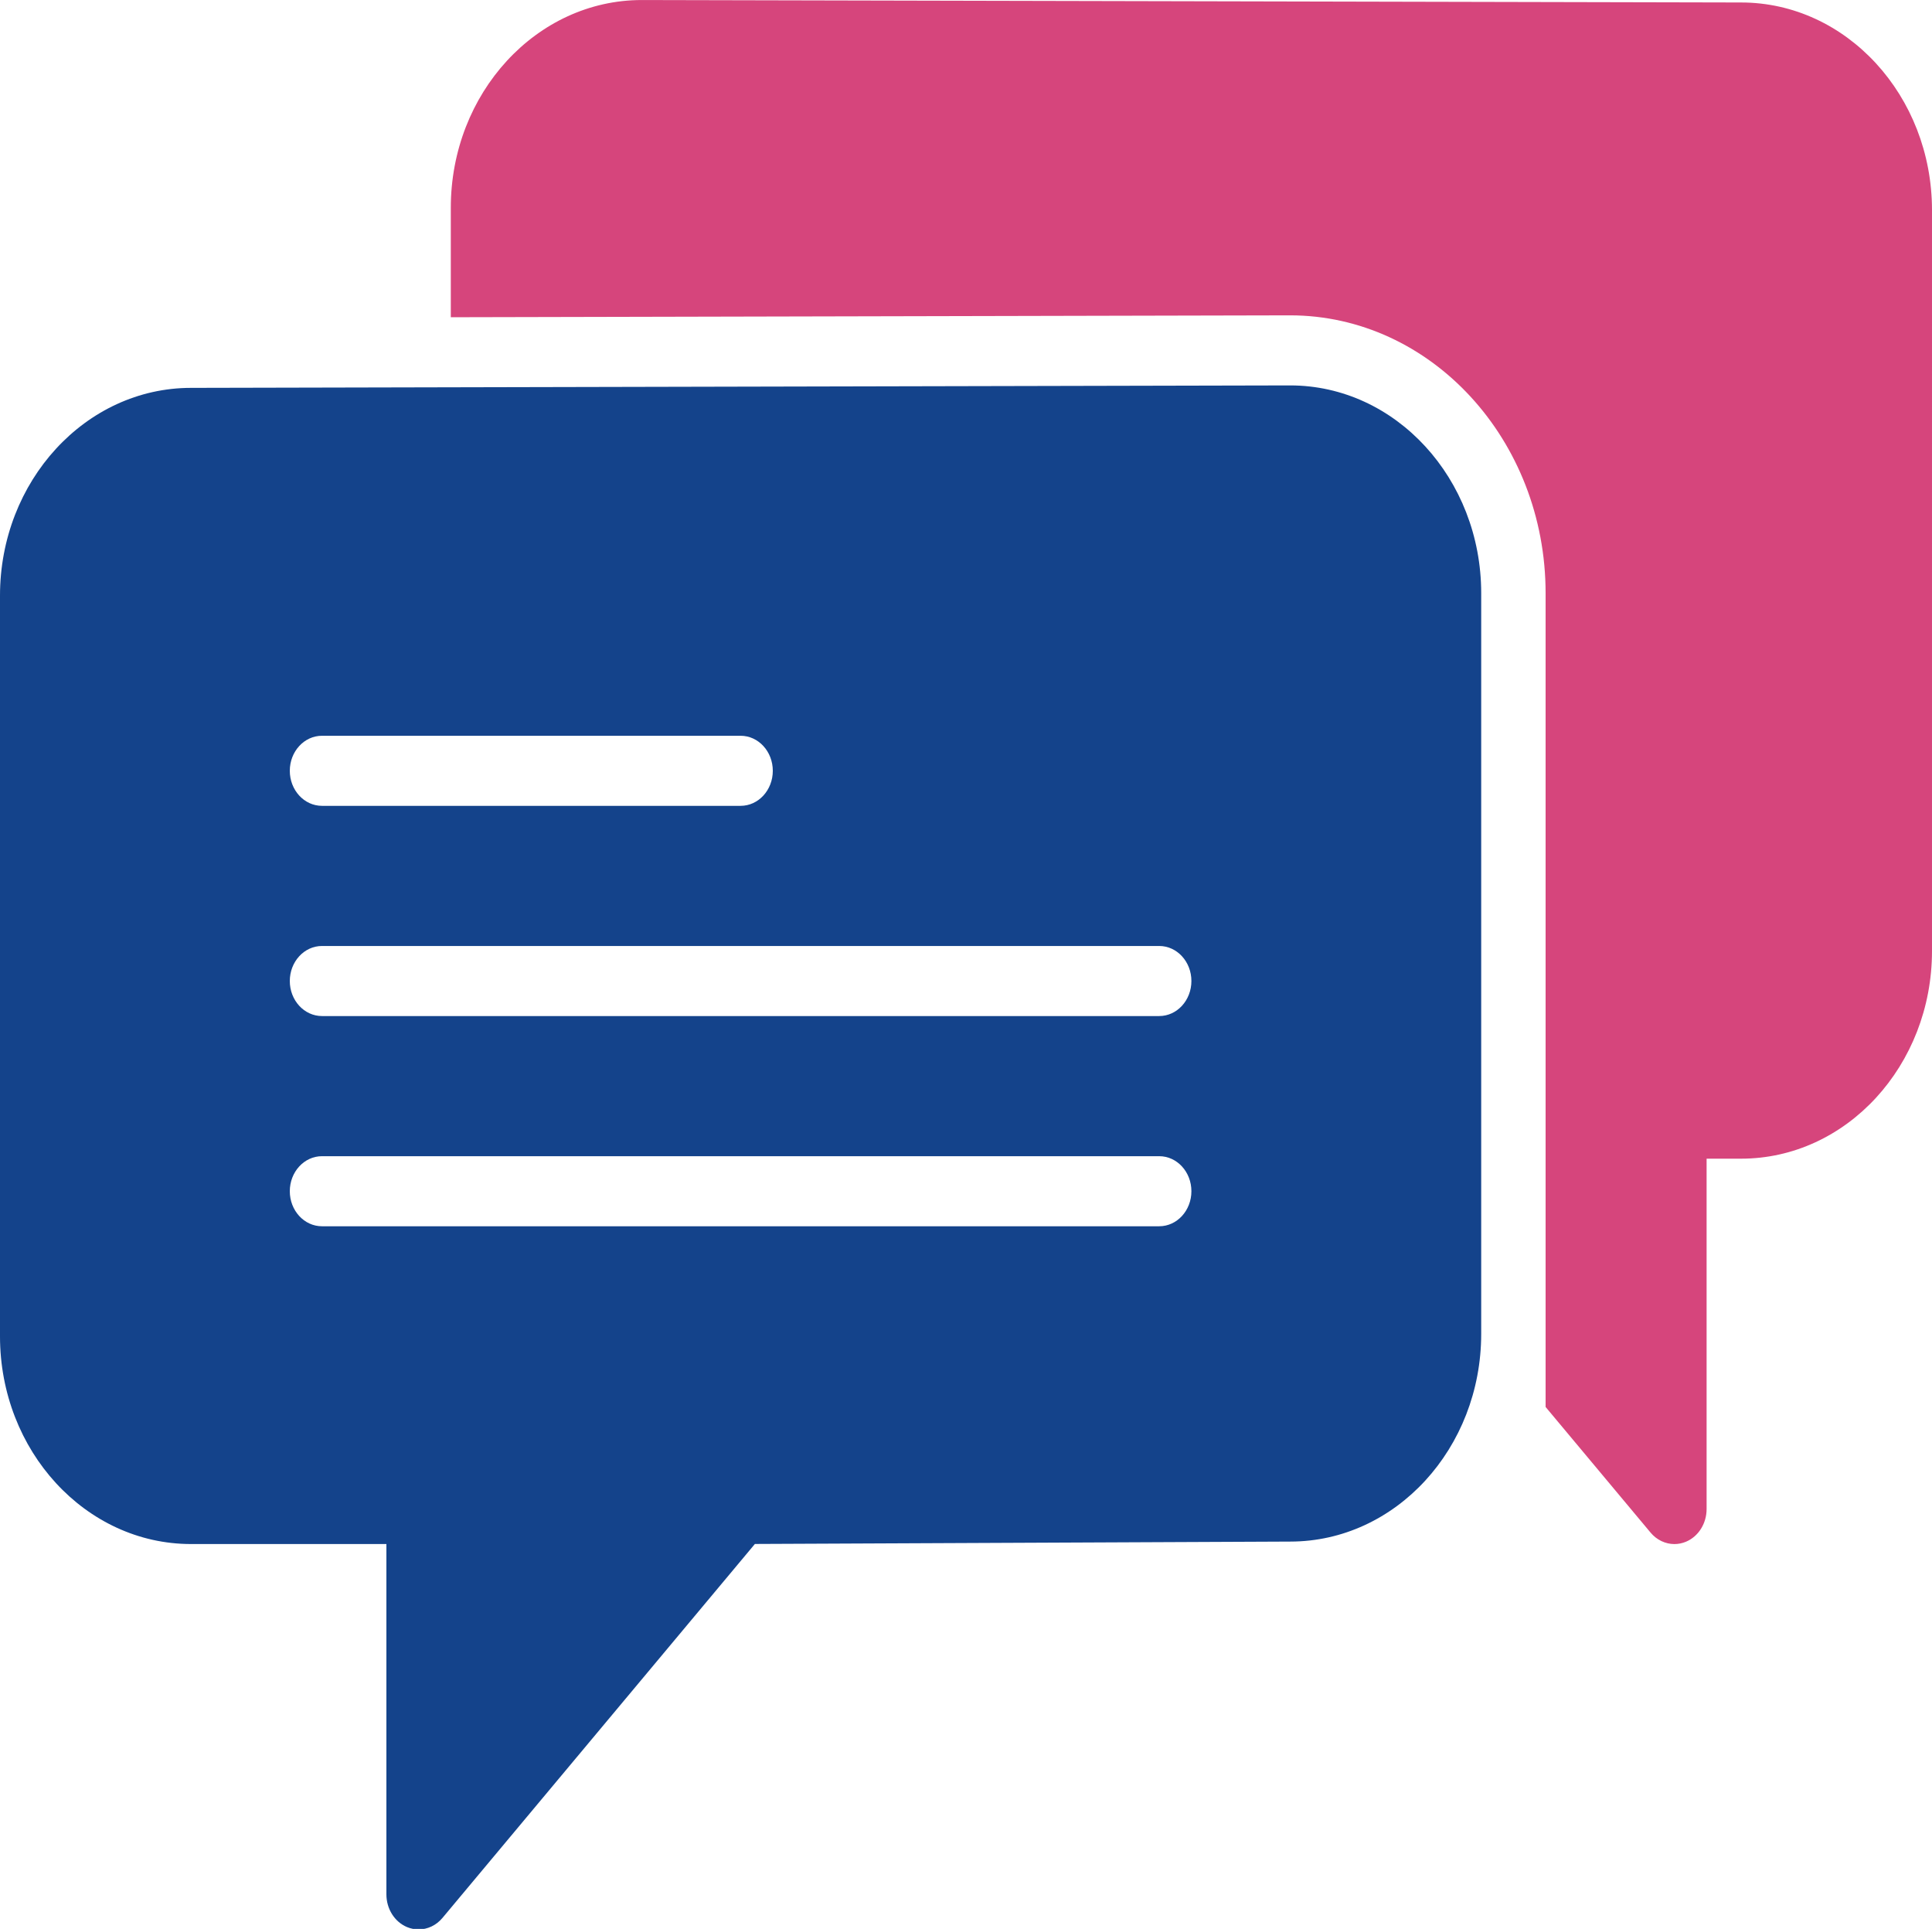 <?xml version="1.0" encoding="UTF-8" standalone="no"?>
<!-- Generator: Adobe Illustrator 18.0.0, SVG Export Plug-In . SVG Version: 6.00 Build 0)  -->

<svg
   xmlns:dc="http://purl.org/dc/elements/1.1/"
   xmlns:cc="http://creativecommons.org/ns#"
   xmlns:rdf="http://www.w3.org/1999/02/22-rdf-syntax-ns#"
   xmlns:svg="http://www.w3.org/2000/svg"
   xmlns="http://www.w3.org/2000/svg"
   xmlns:sodipodi="http://sodipodi.sourceforge.net/DTD/sodipodi-0.dtd"
   xmlns:inkscape="http://www.inkscape.org/namespaces/inkscape"
   version="1.1"
   id="Capa_1"
   x="0px"
   y="0px"
   viewBox="0 0 60 59.901"
   xml:space="preserve"
   sodipodi:docname="erc_colored.svg"
   width="60"
   height="59.901"
   inkscape:version="0.92.4 (5da689c313, 2019-01-14)"><defs
   id="defs41" /><sodipodi:namedview
   pagecolor="#ffffff"
   bordercolor="#666666"
   borderopacity="1"
   objecttolerance="10"
   gridtolerance="10"
   guidetolerance="10"
   inkscape:pageopacity="0"
   inkscape:pageshadow="2"
   inkscape:window-width="1920"
   inkscape:window-height="1147"
   id="namedview39"
   showgrid="false"
   fit-margin-top="0"
   fit-margin-left="0"
   fit-margin-right="0"
   fit-margin-bottom="0"
   inkscape:zoom="1.3906433"
   inkscape:cx="-168.00959"
   inkscape:cy="-4.043278"
   inkscape:window-x="-8"
   inkscape:window-y="-8"
   inkscape:window-maximized="1"
   inkscape:current-layer="g6" />
<g
   id="g6"
   transform="matrix(1,0,0,1.088,0,-2.681)"
   style="fill:#333333;fill-opacity:1">
	<path
   d="M 40.068,13.465 5.93,13.535 c -3.27,0 -5.93,2.66 -5.93,5.93 v 21.141 c 0,3.27 2.66,5.929 5.93,5.929 H 12 v 10 c 0,0.413 0.254,0.784 0.64,0.933 0.117,0.045 0.239,0.067 0.36,0.067 0.276,0 0.547,-0.115 0.74,-0.327 L 23.444,46.533 40.07,46.465 c 3.27,0 5.93,-2.66 5.93,-5.929 V 19.395 c 0,-3.27 -2.66,-5.93 -5.932,-5.93 z M 10,23.465 h 13 c 0.553,0 1,0.448 1,1 0,0.552 -0.447,1 -1,1 H 10 c -0.553,0 -1,-0.448 -1,-1 0,-0.552 0.447,-1 1,-1 z m 26,14 H 10 c -0.553,0 -1,-0.448 -1,-1 0,-0.552 0.447,-1 1,-1 h 26 c 0.553,0 1,0.448 1,1 0,0.552 -0.447,1 -1,1 z m 0,-6 H 10 c -0.553,0 -1,-0.448 -1,-1 0,-0.552 0.447,-1 1,-1 h 26 c 0.553,0 1,0.448 1,1 0,0.552 -0.447,1 -1,1 z"
   id="path2"
   inkscape:connector-curvature="0"
   style="fill:#14438b;fill-opacity:1" />
	<path
   d="M 54.072,2.535 19.93,2.465 c -3.27,0 -5.93,2.66 -5.93,5.93 v 3.124 l 26.064,-0.054 c 4.377,0 7.936,3.557 7.936,7.93 v 21.07 0.071 2.087 l 3.26,3.586 c 0.193,0.212 0.464,0.327 0.74,0.327 0.121,0 0.243,-0.022 0.36,-0.067 C 52.746,46.32 53,45.949 53,45.536 v -10 h 1.07 c 3.27,0 5.93,-2.66 5.93,-5.929 V 8.465 c 0,-3.27 -2.66,-5.93 -5.928,-5.93 z"
   id="path4"
   inkscape:connector-curvature="0"
   style="fill:#d6457c;fill-opacity:1" />
</g>
<g
   id="g8"
   transform="translate(0,2.366)">
</g>
<g
   id="g10"
   transform="translate(0,2.366)">
</g>
<g
   id="g12"
   transform="translate(0,2.366)">
</g>
<g
   id="g14"
   transform="translate(0,2.366)">
</g>
<g
   id="g16"
   transform="translate(0,2.366)">
</g>
<g
   id="g18"
   transform="translate(0,2.366)">
</g>
<g
   id="g20"
   transform="translate(0,2.366)">
</g>
<g
   id="g22"
   transform="translate(0,2.366)">
</g>
<g
   id="g24"
   transform="translate(0,2.366)">
</g>
<g
   id="g26"
   transform="translate(0,2.366)">
</g>
<g
   id="g28"
   transform="translate(0,2.366)">
</g>
<g
   id="g30"
   transform="translate(0,2.366)">
</g>
<g
   id="g32"
   transform="translate(0,2.366)">
</g>
<g
   id="g34"
   transform="translate(0,2.366)">
</g>
<g
   id="g36"
   transform="translate(0,2.366)">
</g>
</svg>